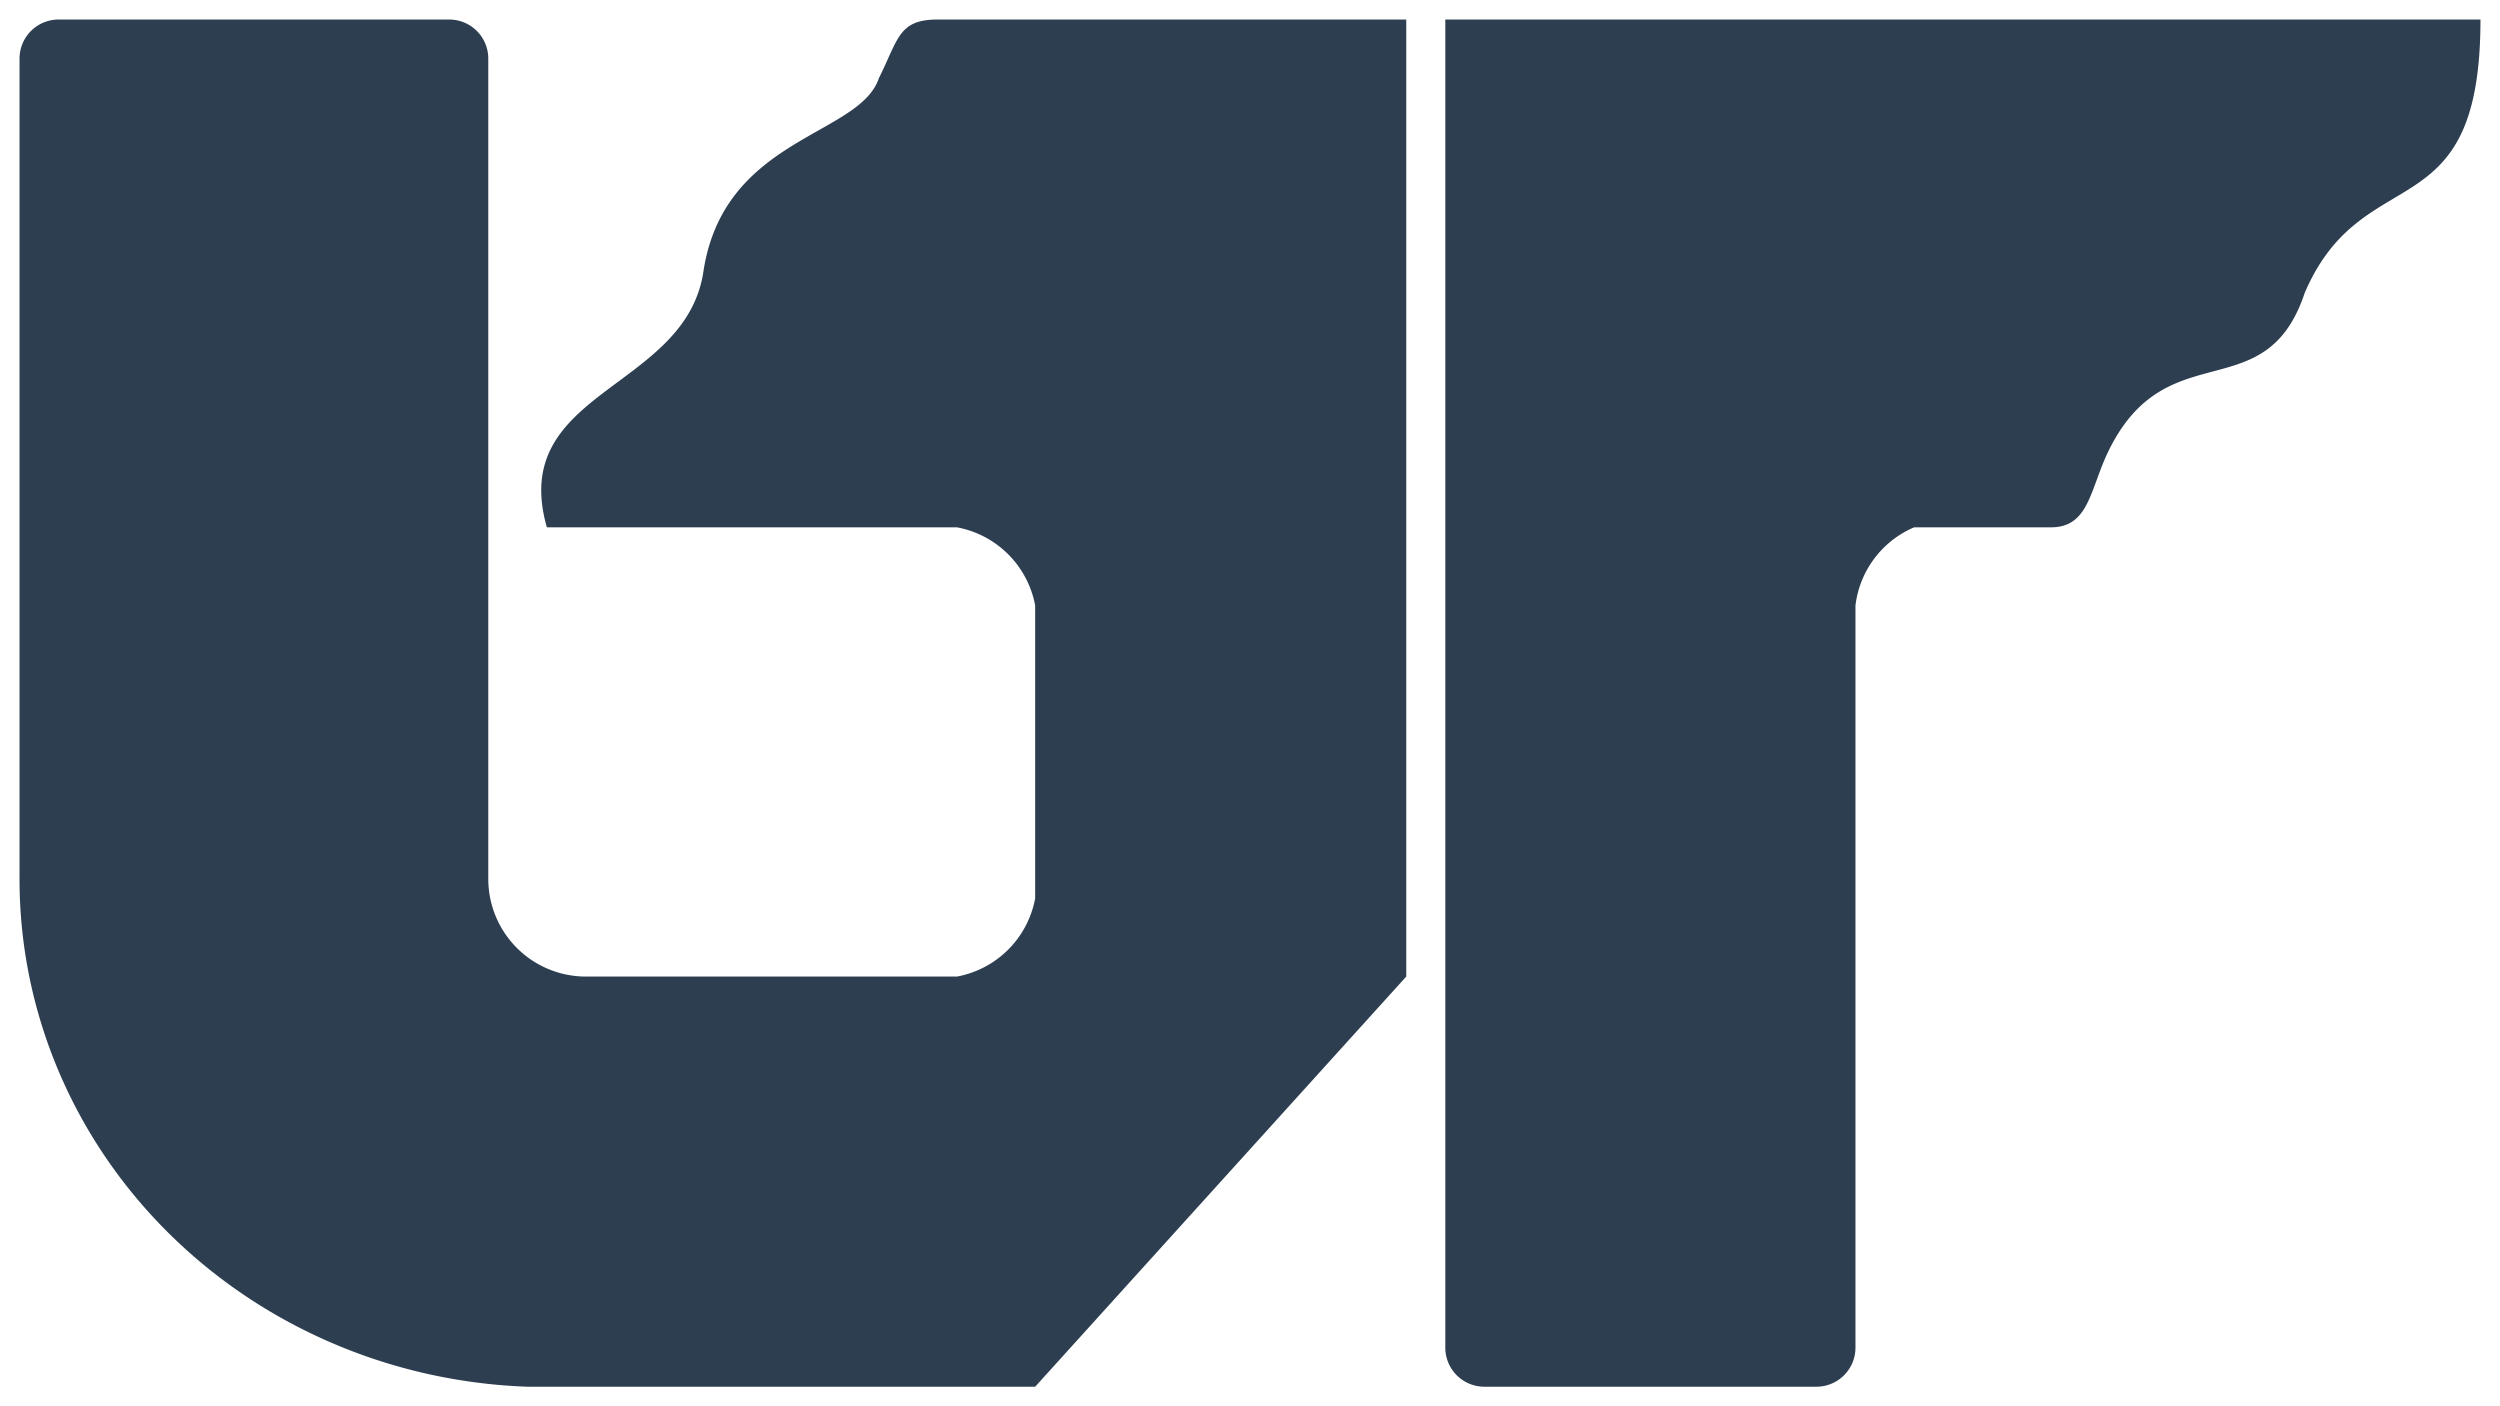 <svg
	xmlns="http://www.w3.org/2000/svg"
  width="640"
  height="360"
	viewBox="0 0 640 360"
	>

	<!-- <path
		fill="#2c3e50"
		d="
    M 5,15
			A 10,10 0 0,1 15,5
			H 115
			A 10,10 0 0,1 125,15
			V 225
			A 25,25 0 0,0 150,250
			H 245
			A 25,25 0 0,0 265,230
			V 155
			A 25,25 0 0,0 245,135
			H 140
			C 130,100 175,100 180,70
			C 185,35 220,35 225,20
			C 230,10 230,5 240,5
			H 360
			V 250
			L 265,355
			H 135
			A 135,130 0 0,1 5,225
			V 15
		Z

    M 370,5
			V 345
			A 10,10 0 0,0 380,355
			H 465
			A 10,10 0 0,0 475,345
			V 155
			A 25,25 0 0,1 490,135
			H 525
			C 535,135 535,125 540,115
			C 555,85 580,105 590,75
			C 605,40 635,60 635,5
			H 370
		Z"
	/> -->

	<path
		fill="#2c3e50"
		d="
    M 5,15
			A 10,10 0 0,1 15,5
			H 115
			A 10,10 0 0,1 125,15
			V 225
			A 25,25 0 0,0 150,250
			H 245
			A 25,25 0 0,0 265,230
			V 155
			A 25,25 0 0,0 245,135
			H 140
			C 130,100 175,100 180,70
			C 185,35 220,35 225,20
			C 230,10 230,5 240,5
			H 360
			V 250
			L 265,355
			H 135
			A 135,130 0 0,1 5,225
			V 15
		Z

    M 370,5
			V 345
			A 10,10 0 0,0 380,355
			H 465
			A 10,10 0 0,0 475,345
			V 155
			A 25,25 0 0,1 490,135
			H 525
			C 535,135 535,125 540,115
			C 555,85 580,105 590,75
			C 605,40 635,60 635,5
			H 370
		Z"
	/>

  <!-- <rect width="640" height="360" fill="none" stroke="#e70fbf" stroke-width="5px" /> -->

</svg>